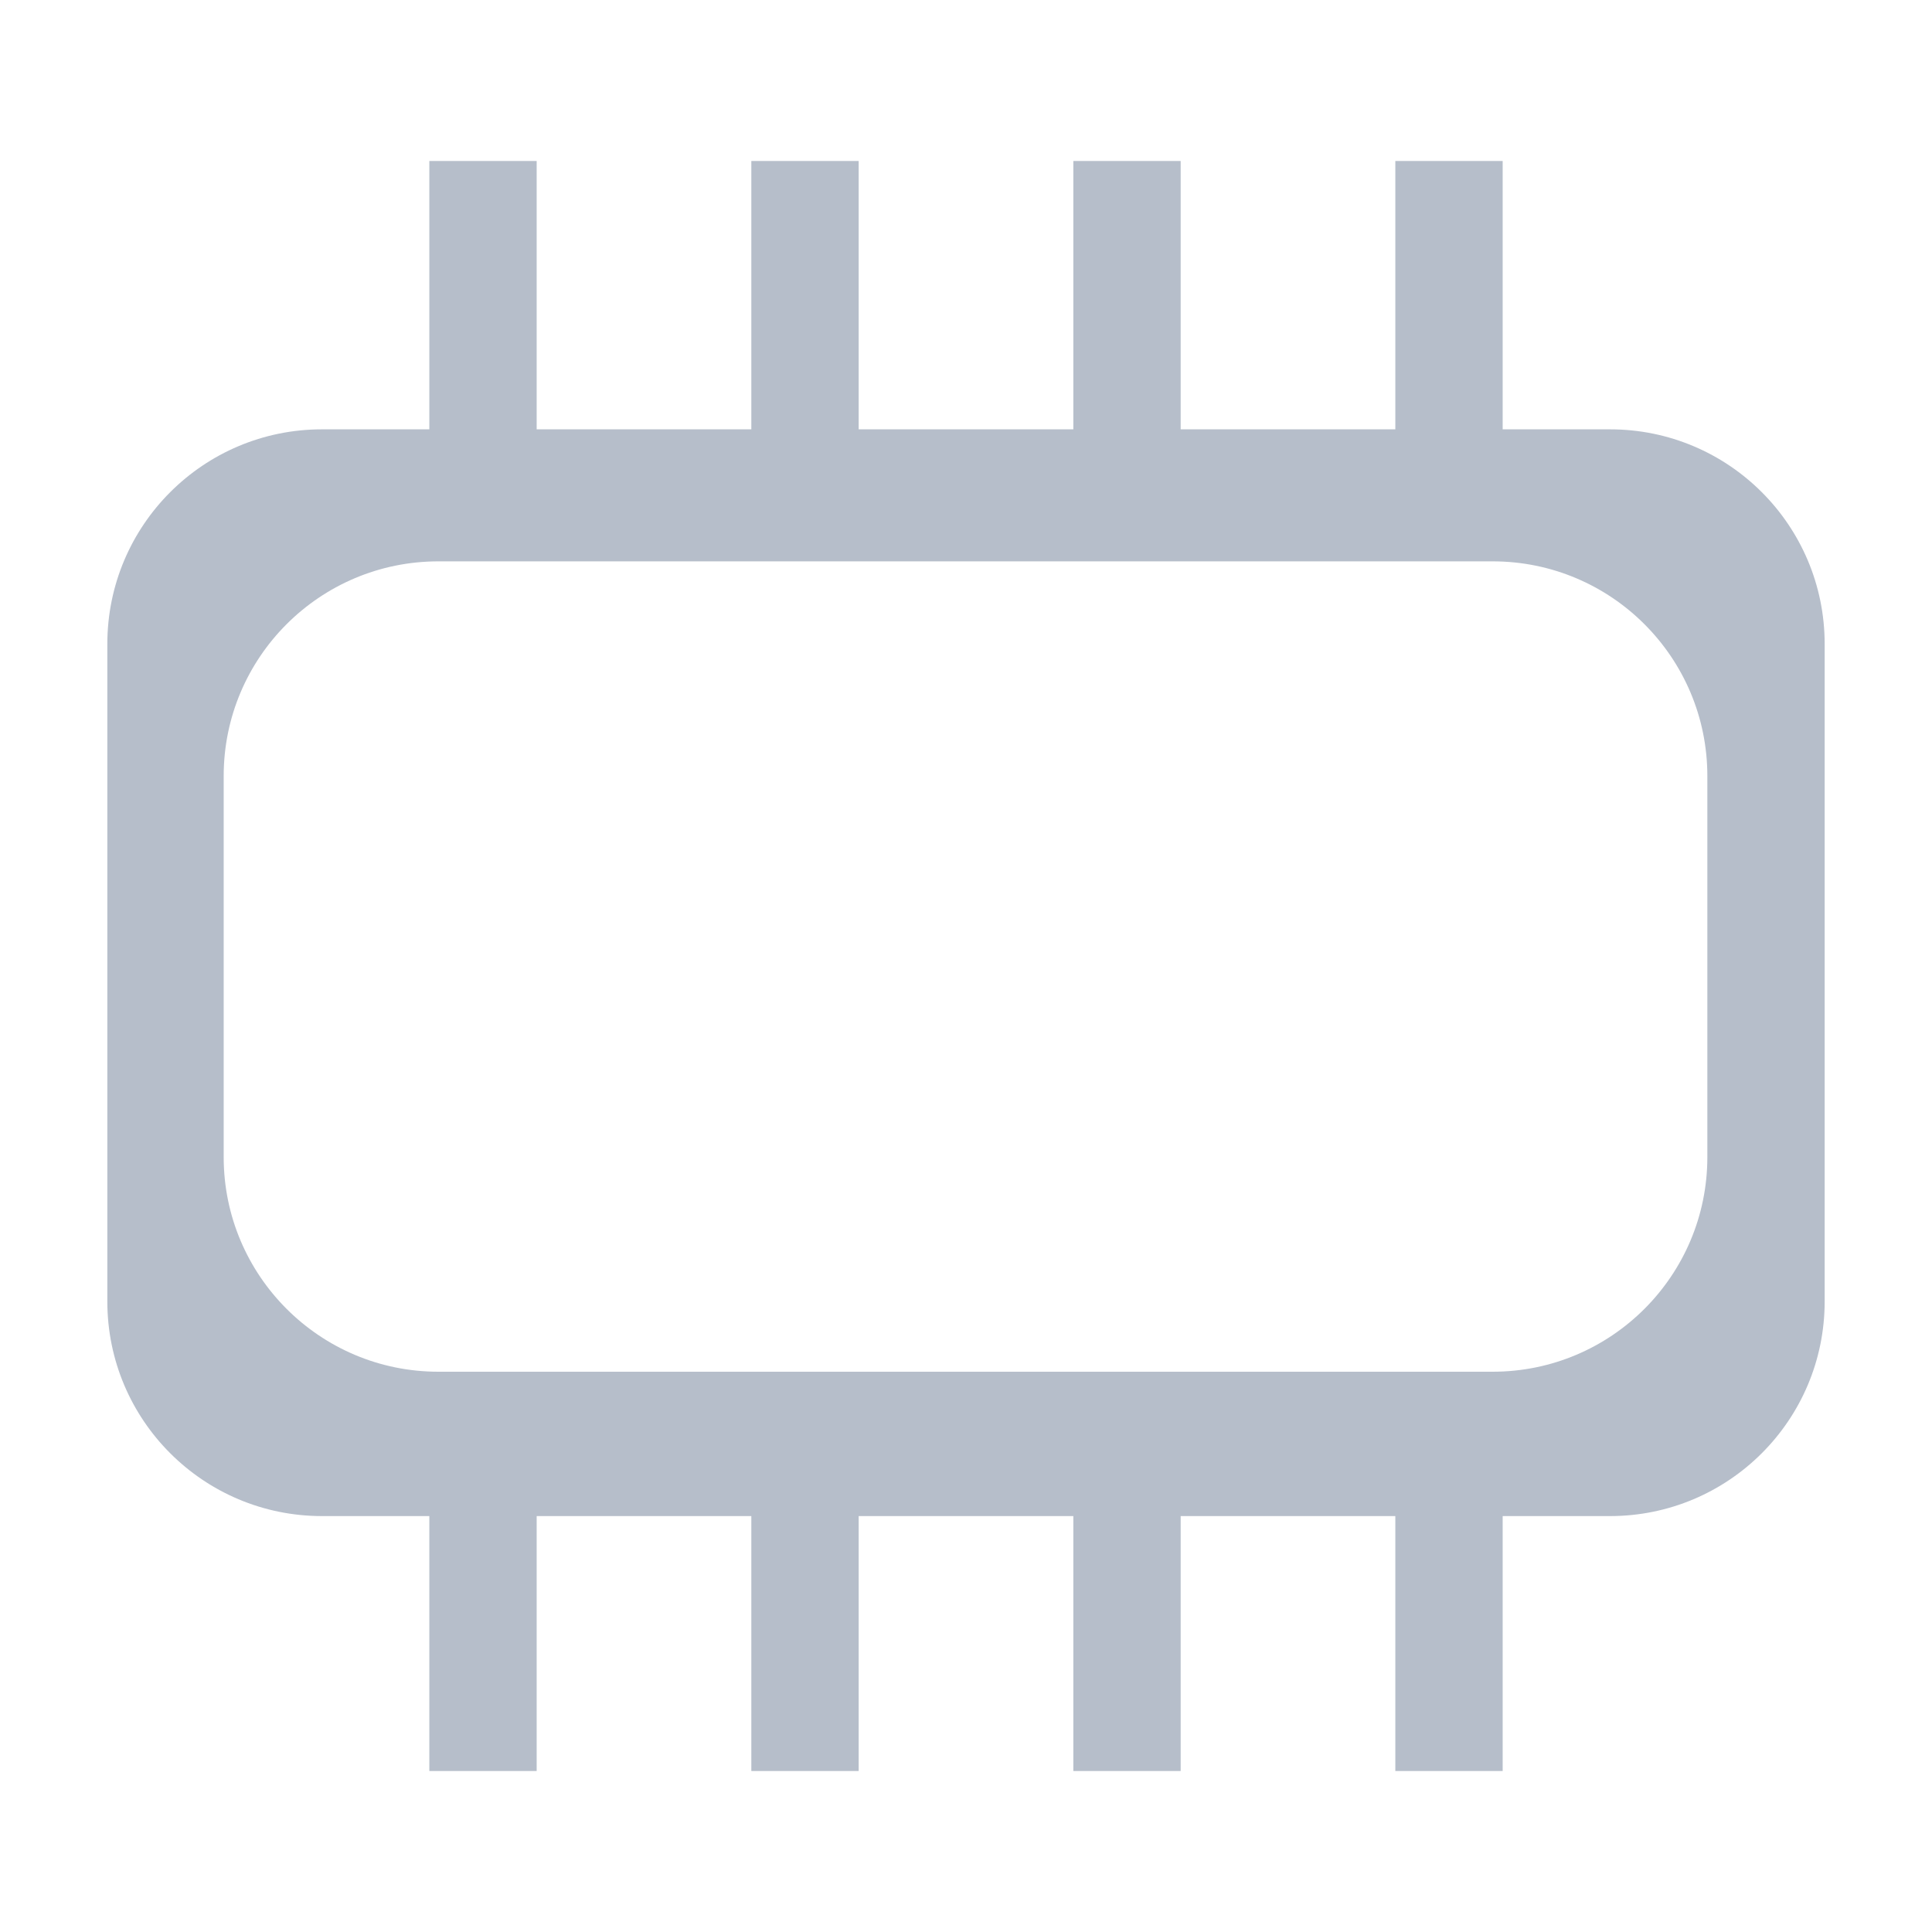 <svg width="18" height="18" viewBox="0 0 18 18" fill="none" xmlns="http://www.w3.org/2000/svg">
<path d="M5 13H4V16.5H5V13Z" fill="#B6BECA"/>
<path d="M14 13H13V16.5H14V13Z" fill="#B6BECA"/>
<path d="M11 13H10V16.5H11V13Z" fill="#B6BECA"/>
<path d="M8 13H7V16.5H8V13Z" fill="#B6BECA"/>
<path d="M5 1.5H4V5H5V1.5Z" fill="#B6BECA"/>
<path d="M14 1.5H13V5H14V1.5Z" fill="#B6BECA"/>
<path d="M11 1.5H10V5H11V1.5Z" fill="#B6BECA"/>
<path d="M8 1.5H7V5H8V1.5Z" fill="#B6BECA"/>
<path fill-rule="evenodd" clip-rule="evenodd" d="M3 4C1.895 4 1 4.895 1 6V12.125C1 13.23 1.895 14.125 3 14.125H15C16.105 14.125 17 13.23 17 12.125V6C17 4.895 16.105 4 15 4H3ZM4.084 5.23C2.98 5.23 2.084 6.125 2.084 7.23V10.78C2.084 11.885 2.98 12.78 4.084 12.78H13.907C15.011 12.78 15.907 11.885 15.907 10.78V7.23C15.907 6.125 15.011 5.23 13.907 5.23H4.084Z" fill="#B6BECA"/>
</svg>
